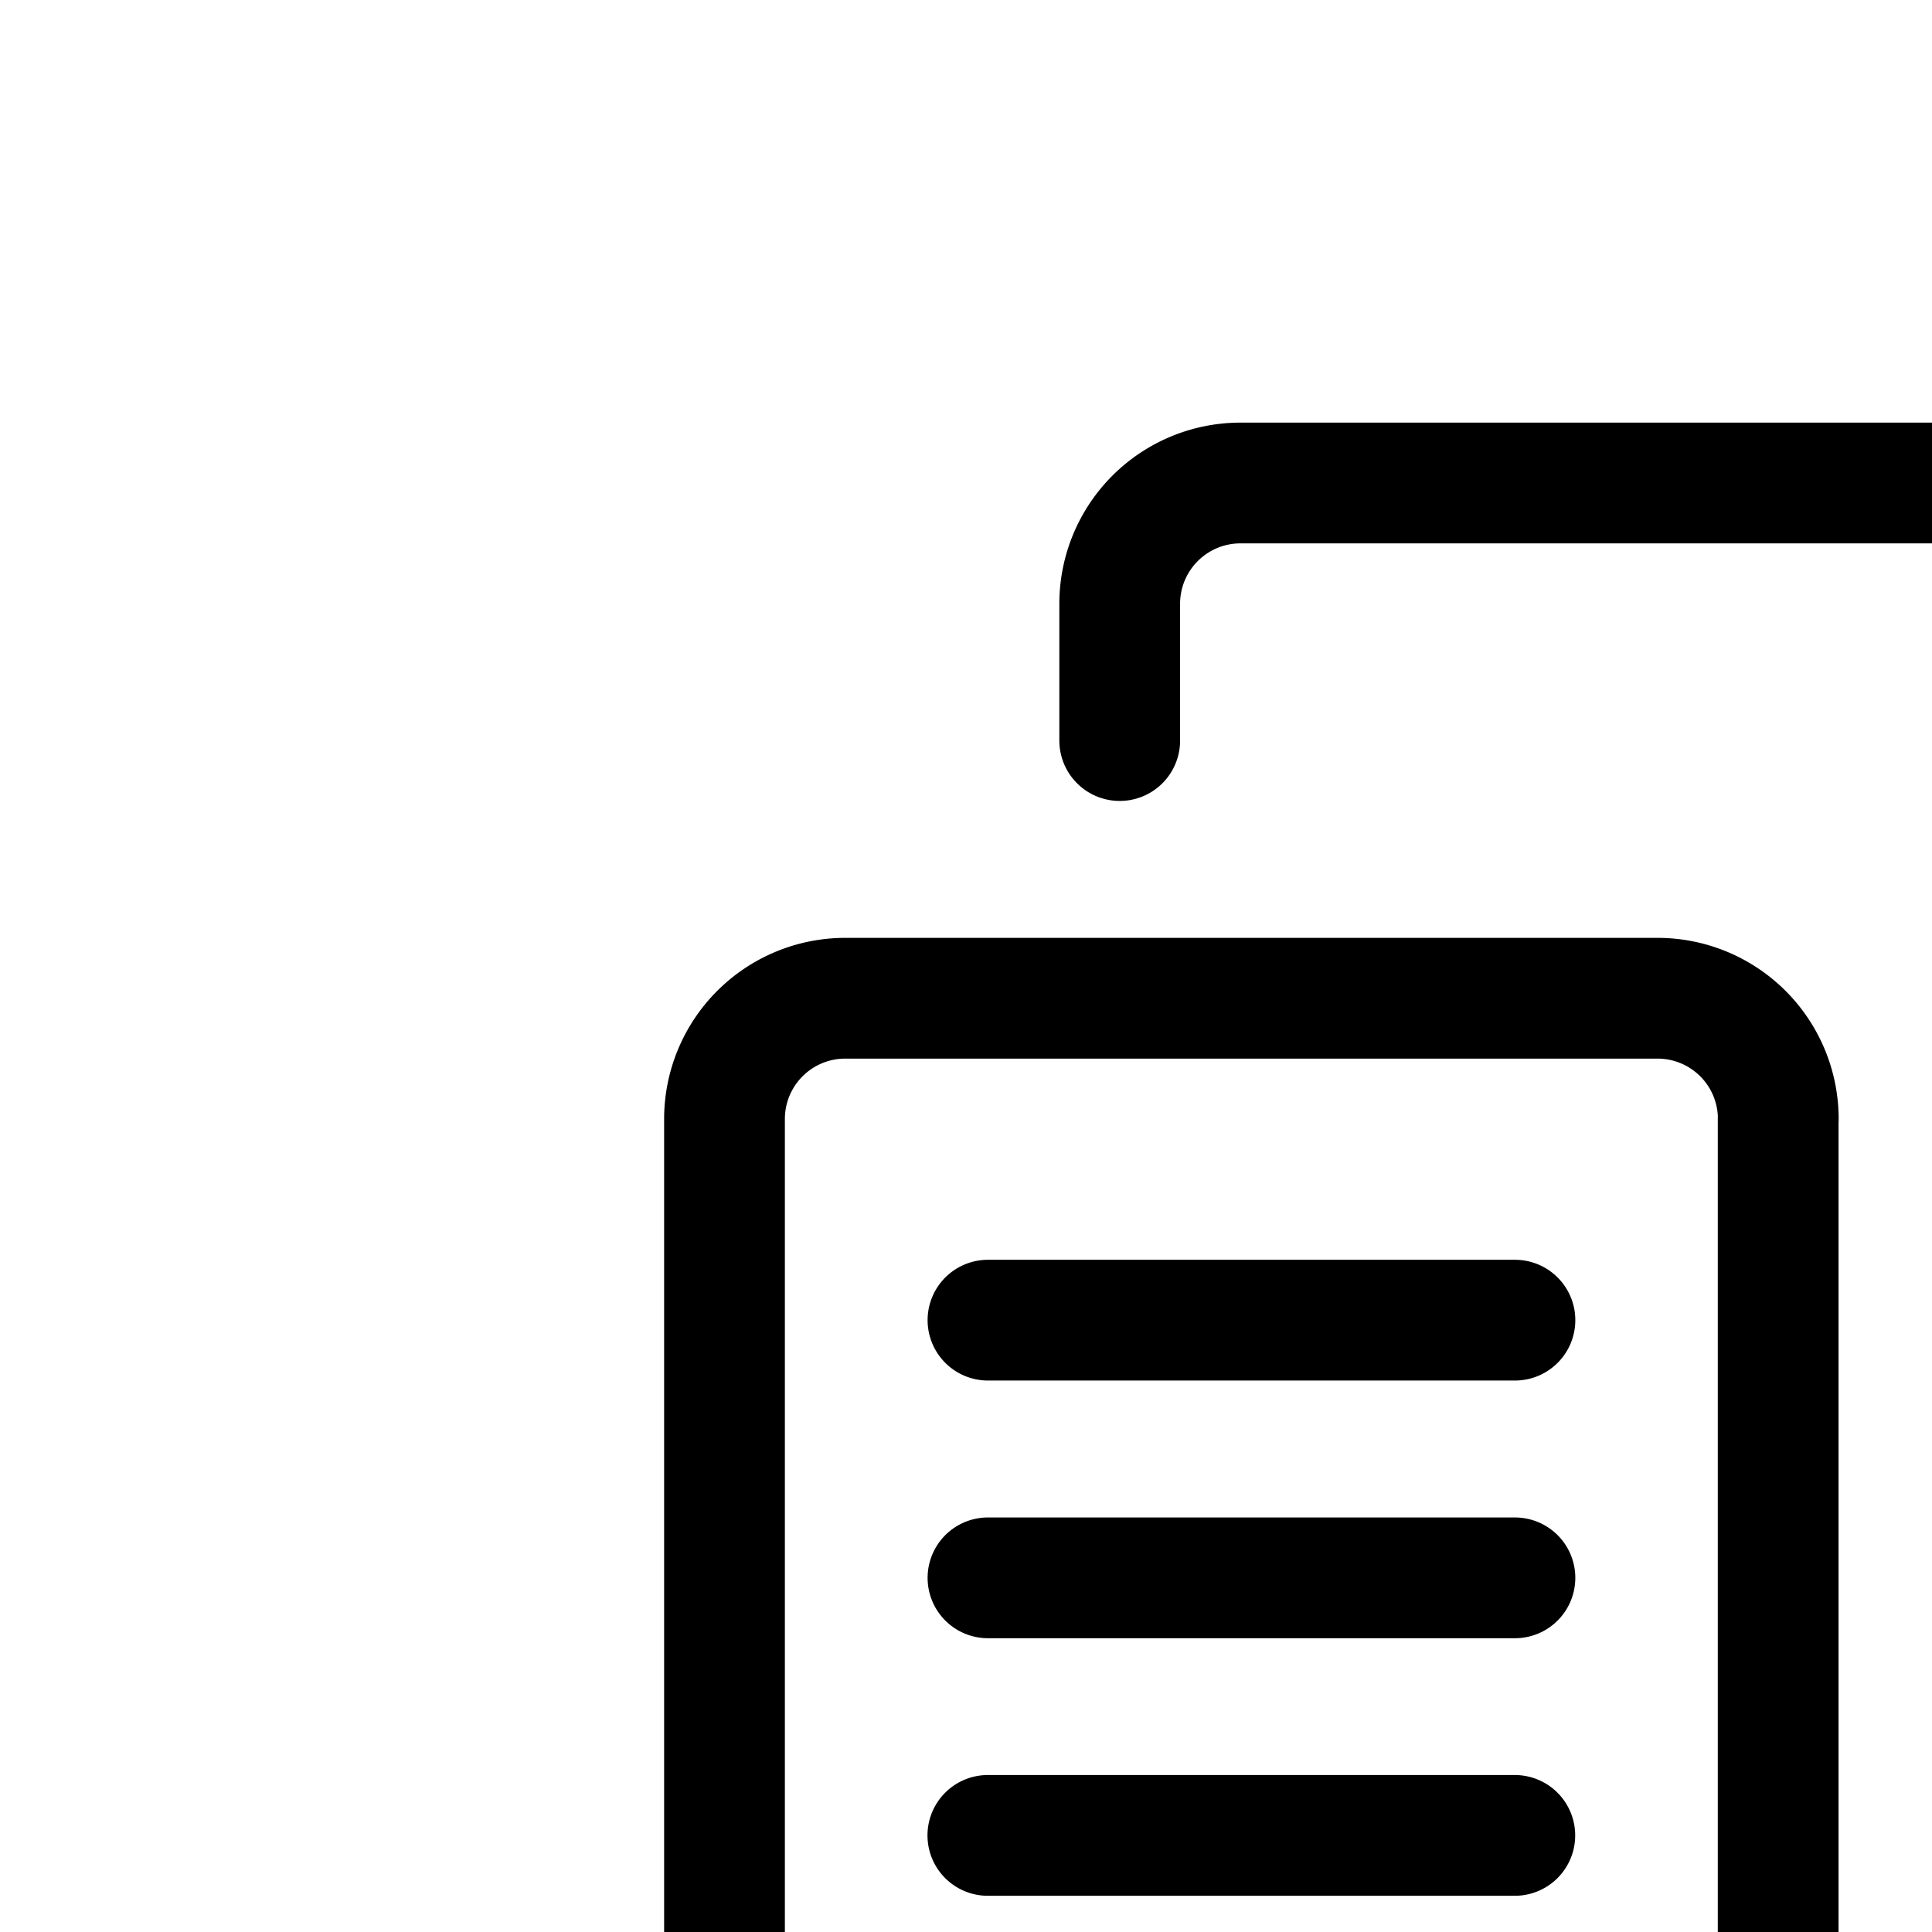 <svg aria-hidden="true" data-automation-testing="extIconify24:forms" font-size="24px" height="1em" role="img" viewbox="0 0 24 24" width="1em" xmlns="http://www.w3.org/2000/svg" xmlns:xlink="http://www.w3.org/1999/xlink"><path d="M9.273 6.133V5a1 1 0 011-1H17a1 1 0 011 1v9.733a1 1 0 01-1 1h-.09m-8.728-4.8h4.364m-4.364 2.134h4.364M8.181 15.2h4.364m-4.364 2.133h4.364m2.181-8.066V19a1 1 0 01-1 1H7a1 1 0 01-1-1V9.267a1 1 0 011-1h6.727a1 1 0 011 1Z" fill="none" stroke="currentColor" stroke-linecap="round" stroke-linejoin="round"></path></svg>